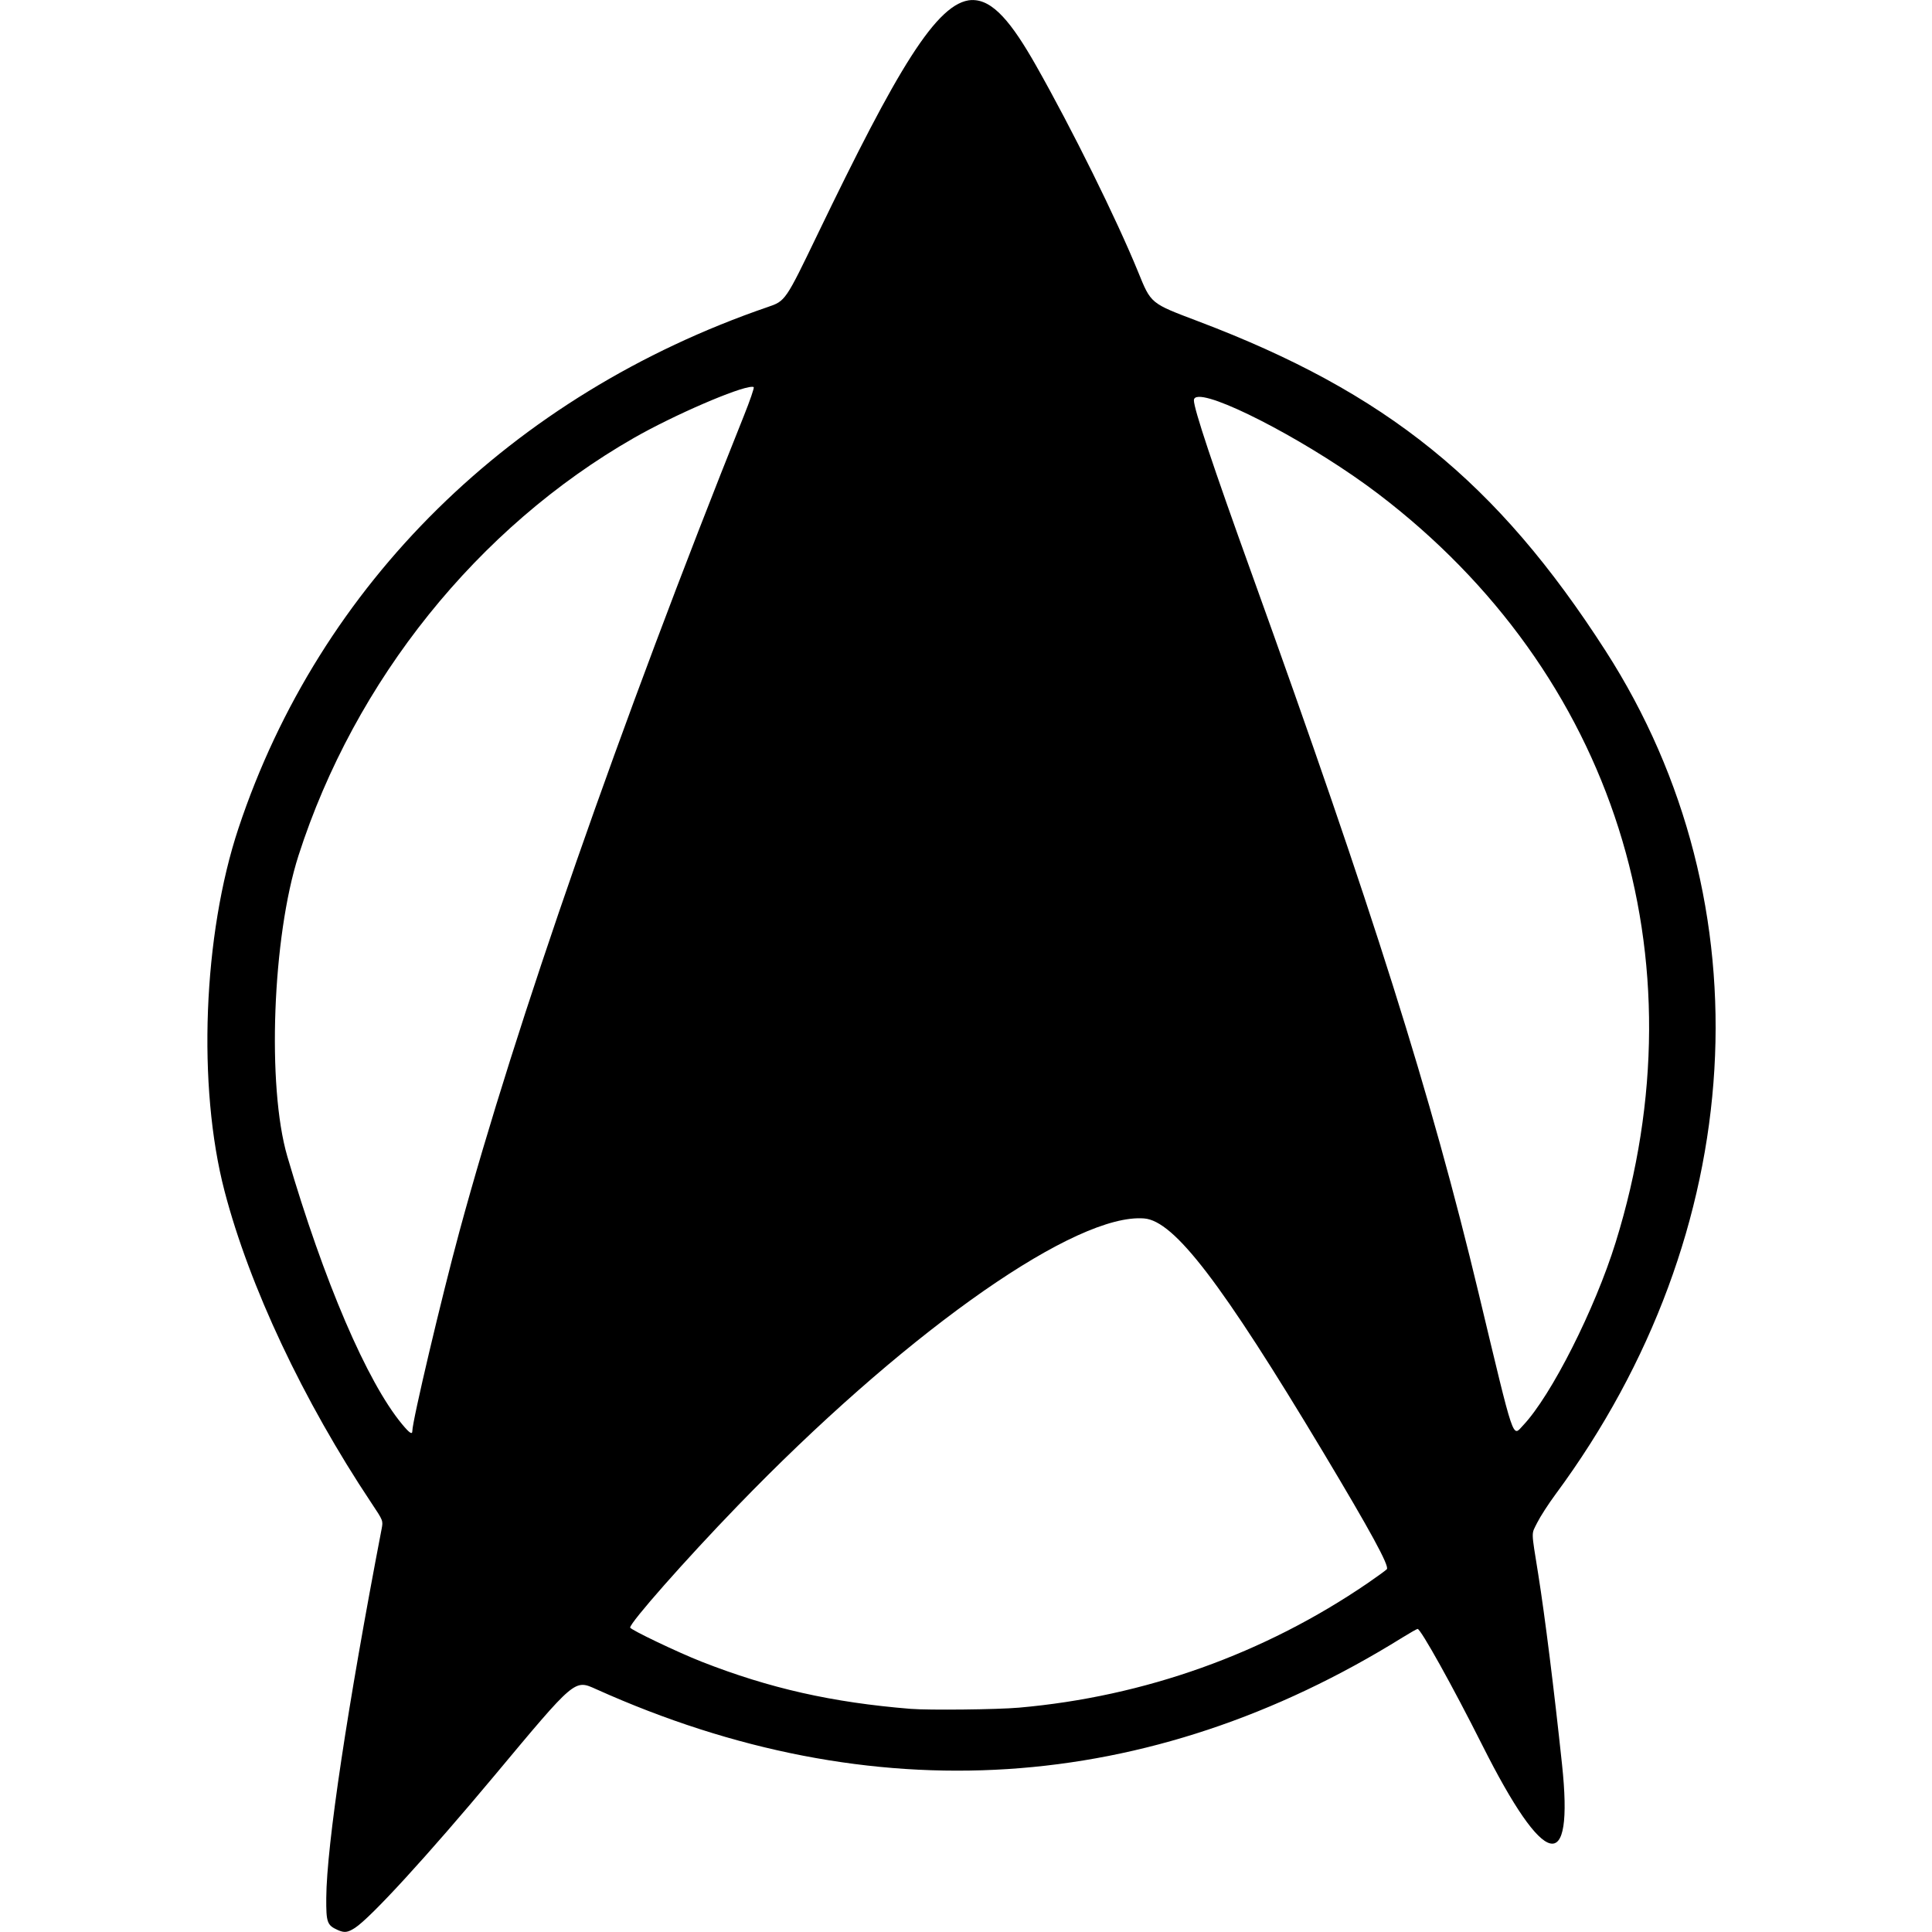 <?xml version="1.0" encoding="UTF-8"?>
<!-- Created with Inkscape (http://www.inkscape.org/) -->
<svg width="24mm" height="24mm" version="1.1" viewBox="0 0 24 24" xml:space="preserve" xmlns="http://www.w3.org/2000/svg" xmlns:cc="http://creativecommons.org/ns#" xmlns:dc="http://purl.org/dc/elements/1.1/" xmlns:rdf="http://www.w3.org/1999/02/22-rdf-syntax-ns#"><title>starfleet-badge</title><g transform="translate(-95.067 -147.56)"><path d="m107.14 147.56c-0.436 0.018-0.938 0.882-1.914 2.905-0.402 0.834-0.402 0.834-0.622 0.909-3.182 1.093-5.565 3.439-6.574 6.473-0.441 1.325-0.513 3.208-0.174 4.508 0.309 1.185 0.979 2.607 1.825 3.876 0.146 0.219 0.146 0.219 0.127 0.32-0.425 2.211-0.683 3.929-0.688 4.584-0.002 0.308 0.01 0.341 0.144 0.401 0.082 0.036 0.121 0.031 0.211-0.026 0.196-0.126 0.904-0.899 1.736-1.895 1.01-1.21 0.991-1.193 1.265-1.07 3.424 1.539 6.859 1.318 10.014-0.644 0.094-0.058 0.178-0.106 0.187-0.106 0.039 0 0.436 0.713 0.804 1.445 0.776 1.543 1.138 1.629 0.99 0.238-0.098-0.924-0.213-1.845-0.295-2.359-0.09-0.564-0.088-0.492-0.013-0.644 0.037-0.074 0.139-0.233 0.228-0.353 2.406-3.255 2.647-7.326 0.621-10.477-1.35-2.1-2.72-3.208-5.061-4.094-0.596-0.226-0.584-0.215-0.747-0.616-0.268-0.656-0.816-1.764-1.266-2.559-0.301-0.531-0.538-0.825-0.8-0.815zm-2.734 4.805c0.011-2.4e-4 0.019 1e-3 0.024 4e-3 4e-5 3e-5 1e-4 4e-5 1.3e-4 7e-5s1.6e-4 1.2e-4 2e-4 2.5e-4c7e-3 0.01-0.047 0.167-0.121 0.352-1.539 3.841-2.837 7.563-3.535 10.136-0.222 0.819-0.585 2.356-0.585 2.478 0 0.051-0.035 0.028-0.127-0.083-0.435-0.523-0.972-1.776-1.426-3.327-0.255-0.871-0.185-2.729 0.139-3.738 0.7-2.176 2.226-4.076 4.166-5.187 0.5-0.286 1.304-0.632 1.465-0.635zm5.554 0.125c0.278-8e-3 1.441 0.607 2.224 1.202 2.934 2.231 4.054 5.756 2.953 9.302-0.258 0.83-0.8 1.903-1.149 2.272-0.136 0.144-0.1 0.25-0.553-1.641-0.591-2.468-1.312-4.754-2.82-8.942-0.481-1.335-0.717-2.043-0.717-2.15 0-0.028 0.022-0.042 0.061-0.043zm-0.763 10.204c0.029-7.5e-4 0.058-5e-5 0.084 2e-3 0.373 0.031 0.959 0.796 2.222 2.902 0.588 0.981 0.825 1.415 0.792 1.455-0.011 0.013-0.118 0.091-0.239 0.174-1.285 0.878-2.772 1.409-4.33 1.546-0.271 0.024-1.12 0.033-1.347 0.015-0.973-0.079-1.754-0.255-2.597-0.586-0.298-0.117-0.887-0.399-0.887-0.424 0-0.063 0.685-0.84 1.333-1.51 2.01-2.08 4.06-3.549 4.969-3.574z" stroke-width=".124"/></g></svg>
